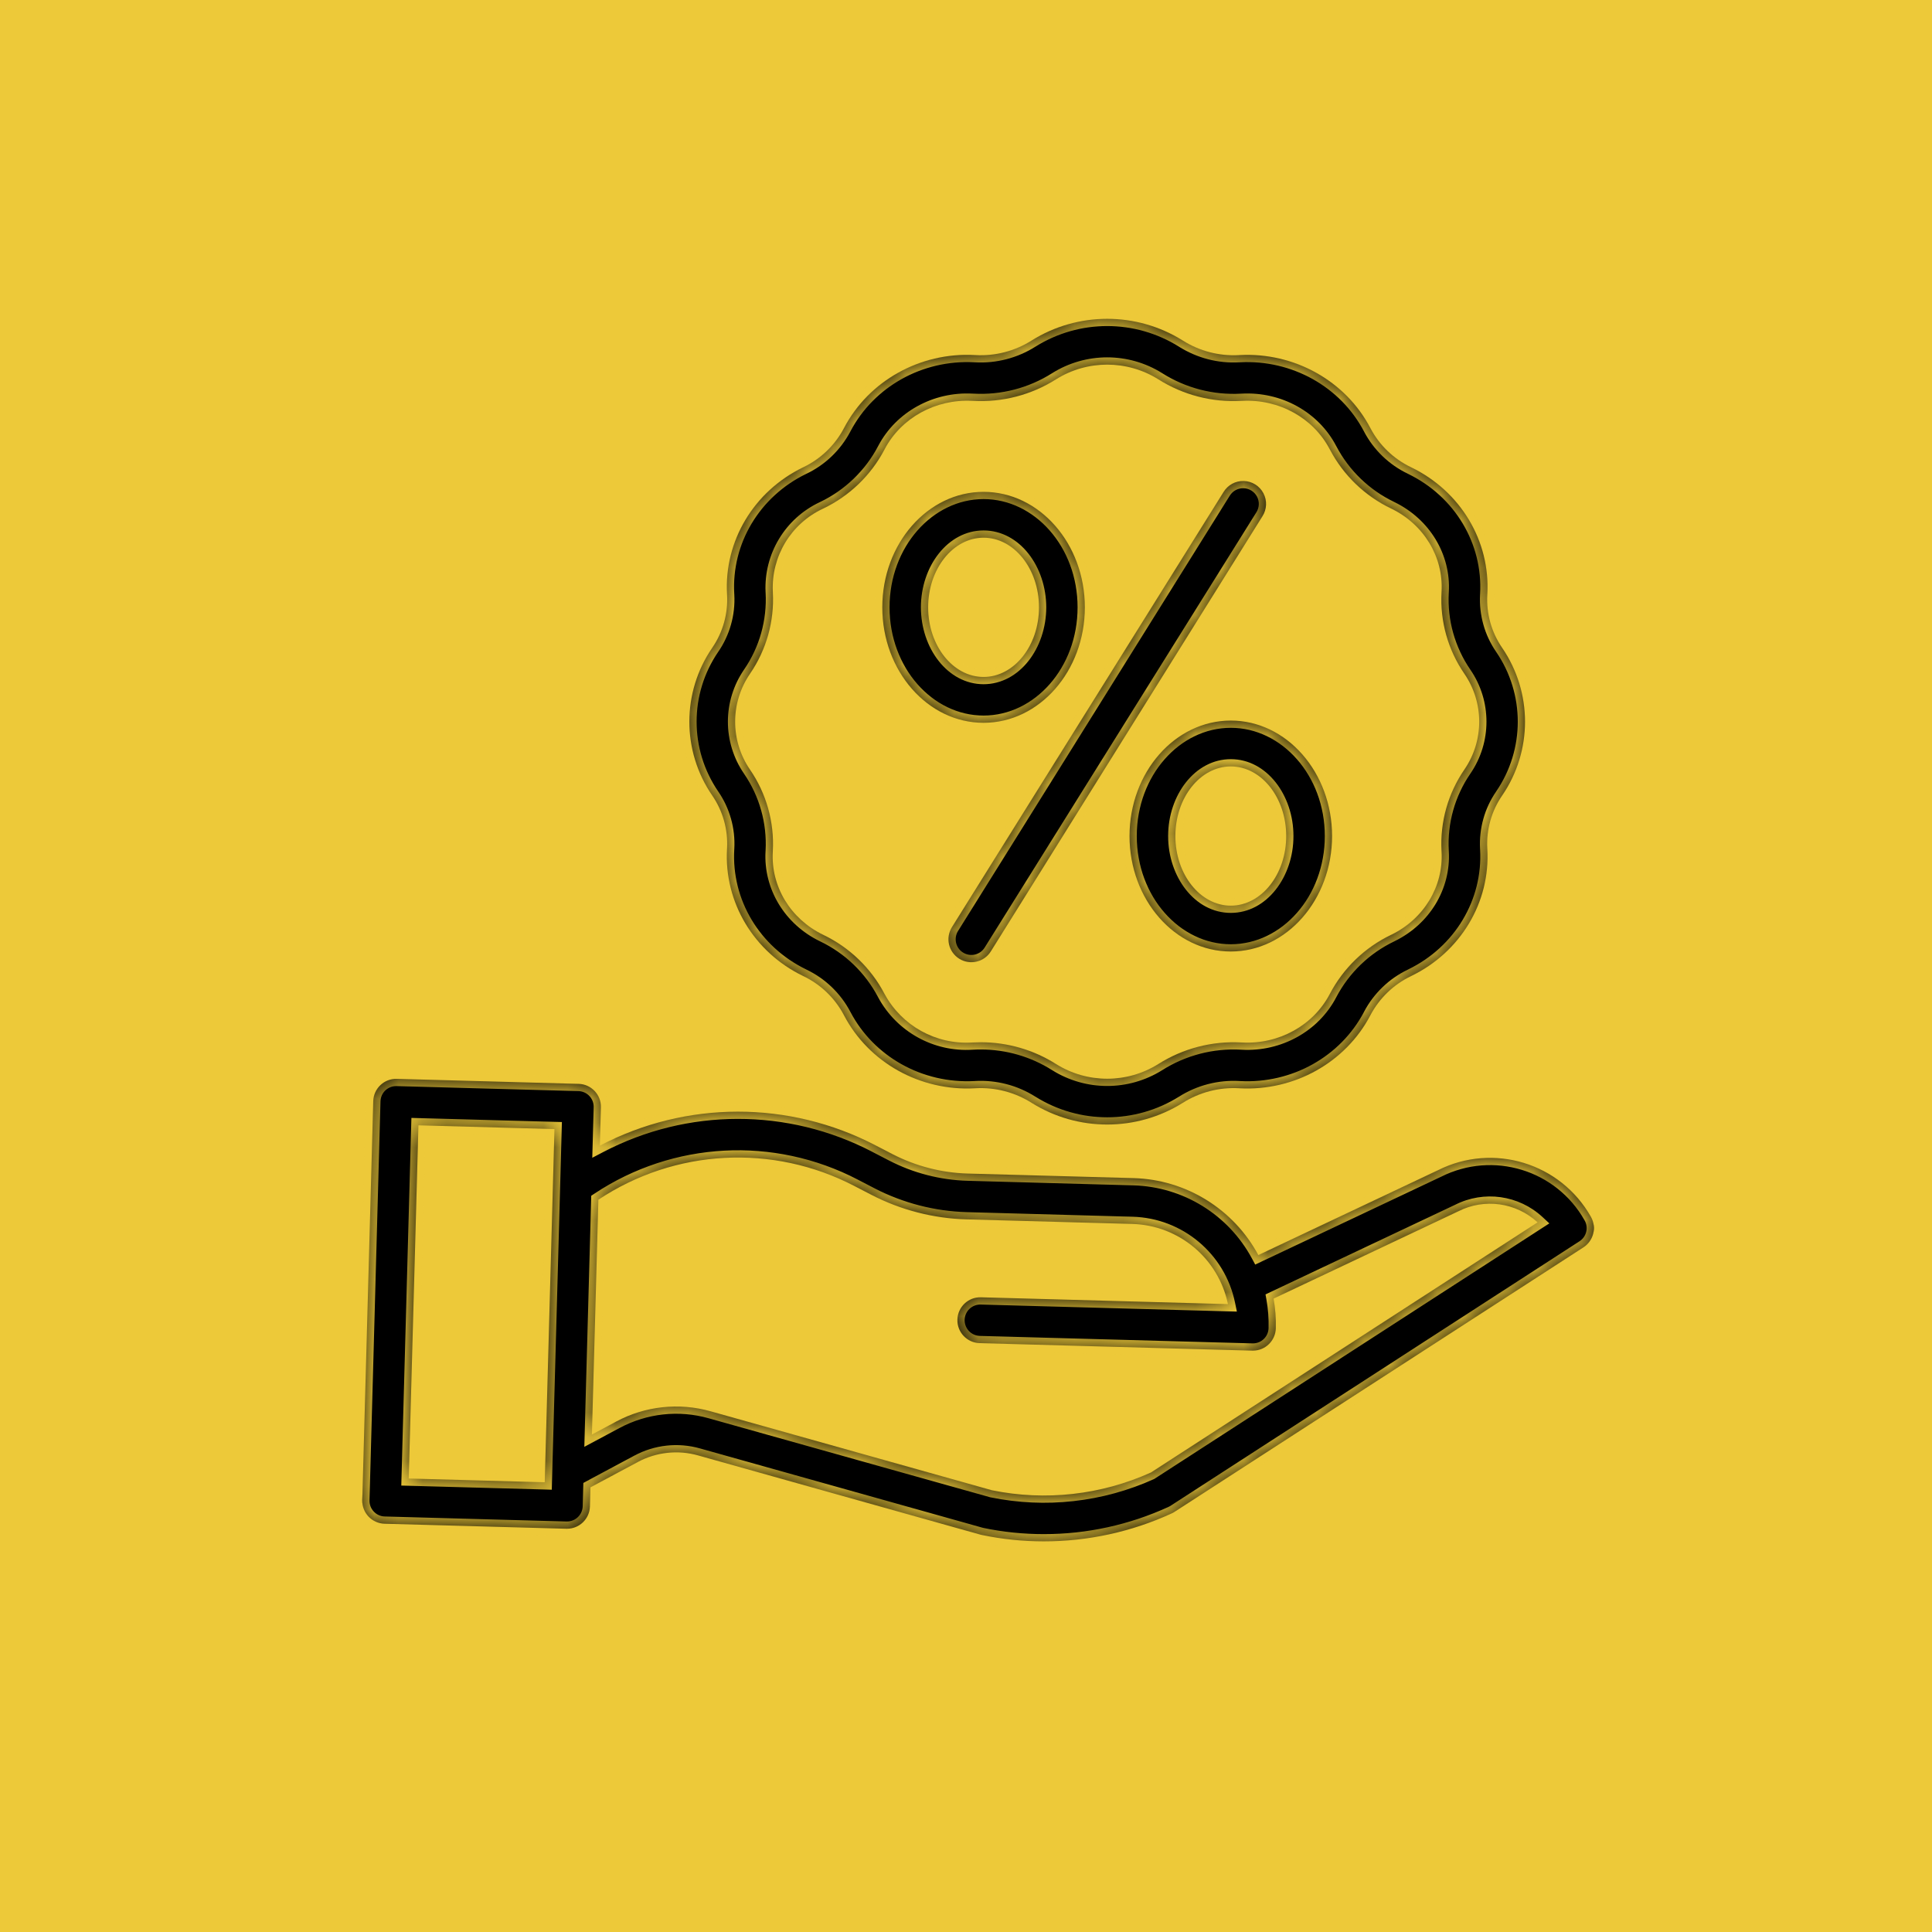 <svg width="80" height="80" viewBox="0 0 80 80" fill="none" xmlns="http://www.w3.org/2000/svg">
<rect width="80" height="80" fill="#EDC939"/>
<g clip-path="url(#clip0)">
<mask id="path-2-inside-1" fill="white">
<path fill-rule="evenodd" clip-rule="evenodd" d="M30.106 35.127L30.104 35.159C29.979 37.36 31.211 39.422 33.246 40.41L33.267 40.42C33.984 40.764 34.572 41.329 34.943 42.032L34.951 42.048C35.976 44 38.096 45.183 40.357 45.064L40.391 45.062C41.211 45.016 42.024 45.228 42.718 45.667C44.632 46.864 47.061 46.864 48.975 45.667C49.669 45.228 50.482 45.016 51.302 45.062L51.336 45.064C53.593 45.184 55.716 44 56.743 42.044L56.748 42.034C57.121 41.329 57.71 40.762 58.429 40.419L58.446 40.41C60.481 39.421 61.714 37.36 61.588 35.159L61.586 35.128C61.544 34.353 61.759 33.586 62.199 32.945C63.464 31.1 63.464 28.667 62.199 26.821C61.76 26.181 61.544 25.415 61.586 24.639L61.588 24.607C61.714 22.405 60.481 20.344 58.444 19.355L58.426 19.346C57.71 19.003 57.123 18.441 56.752 17.739L56.741 17.718C55.716 15.766 53.593 14.584 51.336 14.702L51.302 14.704C50.482 14.749 49.669 14.538 48.975 14.099H48.975C47.061 12.902 44.631 12.902 42.717 14.099C42.024 14.538 41.21 14.749 40.39 14.703L40.356 14.701C38.099 14.582 35.977 15.766 34.952 17.717L34.944 17.732C34.572 18.436 33.984 19.002 33.266 19.346L33.246 19.355C31.212 20.344 29.979 22.405 30.105 24.607L30.107 24.637C30.148 25.413 29.933 26.18 29.494 26.82C28.228 28.666 28.228 31.099 29.494 32.944C29.933 33.584 30.148 34.352 30.106 35.127ZM31.057 27.898C31.735 26.911 32.067 25.727 32.002 24.53L32.001 24.498C31.934 23.039 32.752 21.684 34.074 21.065L34.091 21.057C35.175 20.538 36.063 19.683 36.623 18.619L36.632 18.601C37.313 17.304 38.74 16.518 40.255 16.599L40.288 16.6C41.501 16.668 42.704 16.355 43.73 15.706C45.024 14.896 46.668 14.896 47.962 15.706C48.988 16.355 50.191 16.668 51.403 16.6L51.437 16.599C52.959 16.519 54.379 17.304 55.058 18.598L55.071 18.621C55.63 19.683 56.517 20.537 57.6 21.056L57.616 21.064C58.959 21.716 59.774 23.064 59.692 24.498L59.69 24.532C59.625 25.728 59.958 26.912 60.636 27.899C61.456 29.095 61.456 30.672 60.635 31.867C59.958 32.855 59.625 34.039 59.69 35.235L59.692 35.267C59.774 36.701 58.959 38.049 57.616 38.703L57.602 38.709C56.517 39.229 55.628 40.085 55.067 41.151L55.06 41.165C54.379 42.462 52.954 43.249 51.437 43.167L51.404 43.166C50.192 43.098 48.988 43.411 47.962 44.06C46.668 44.87 45.024 44.87 43.73 44.06C42.797 43.469 41.715 43.156 40.611 43.157C40.504 43.157 40.396 43.16 40.288 43.166L40.255 43.167C38.76 43.262 37.345 42.479 36.631 41.162L36.621 41.144C36.062 40.082 35.175 39.229 34.093 38.711L34.075 38.702C32.732 38.049 31.917 36.701 32 35.267L32.001 35.233C32.066 34.037 31.733 32.853 31.055 31.866C30.236 30.67 30.236 29.094 31.057 27.899V27.898ZM39.72 39.699C40.164 39.977 40.75 39.841 41.028 39.396L52.276 21.377C52.459 21.089 52.475 20.724 52.315 20.422C52.156 20.12 51.846 19.927 51.505 19.917C51.163 19.906 50.843 20.079 50.665 20.371L39.417 38.391C39.139 38.836 39.275 39.421 39.72 39.699ZM44.921 25.148C44.921 27.785 43.04 29.93 40.727 29.93C38.415 29.93 36.534 27.785 36.534 25.148C36.534 22.511 38.415 20.366 40.727 20.366C43.04 20.366 44.921 22.511 44.921 25.148ZM43.022 25.148C43.022 23.558 41.993 22.265 40.727 22.265C39.463 22.265 38.433 23.559 38.433 25.148C38.433 26.737 39.463 28.031 40.727 28.031C41.993 28.031 43.022 26.737 43.022 25.148ZM46.771 34.619C46.771 37.256 48.652 39.4 50.965 39.4C53.277 39.4 55.158 37.255 55.158 34.619C55.158 31.983 53.277 29.837 50.965 29.837C48.652 29.837 46.771 31.982 46.771 34.619ZM53.259 34.619C53.259 36.208 52.23 37.501 50.965 37.501C49.7 37.501 48.67 36.208 48.67 34.619C48.67 33.03 49.7 31.736 50.965 31.736C52.23 31.736 53.259 33.029 53.259 34.619ZM59.543 48.456C61.831 47.305 64.619 48.155 65.877 50.386C66.124 50.823 65.988 51.378 65.566 51.651L48.63 62.606C48.593 62.63 48.553 62.651 48.512 62.67C46.852 63.432 45.047 63.826 43.22 63.825C42.357 63.825 41.497 63.737 40.652 63.56C40.632 63.556 40.611 63.551 40.591 63.545L28.91 60.267C28.072 60.029 27.174 60.127 26.406 60.541L24.45 61.588L24.428 62.378C24.414 62.892 23.994 63.301 23.479 63.302H23.453L15.924 63.095C15.399 63.08 14.986 62.644 15.001 62.119L15.455 45.596C15.47 45.071 15.906 44.658 16.43 44.673L23.96 44.88C24.484 44.894 24.897 45.331 24.883 45.855L24.839 47.438C28.413 45.566 32.677 45.562 36.254 47.426L36.953 47.788C37.92 48.287 38.986 48.563 40.074 48.594L46.94 48.783C49.108 48.844 51.078 50.06 52.105 51.97L59.543 48.456ZM17.327 46.598L16.925 61.222L22.556 61.377L22.959 46.753L17.327 46.598ZM41.073 61.708C43.29 62.161 45.594 61.904 47.657 60.973L63.668 50.615C62.778 49.792 61.469 49.608 60.387 50.157L60.365 50.167L52.737 53.772C52.81 54.178 52.841 54.591 52.829 55.004C52.815 55.517 52.394 55.927 51.881 55.927H51.854L40.567 55.617C40.042 55.602 39.629 55.166 39.644 54.641C39.658 54.117 40.094 53.704 40.618 53.718L50.846 54C50.455 52.11 48.817 50.737 46.888 50.681L40.022 50.492C38.648 50.453 37.301 50.105 36.08 49.474L35.381 49.112C32.008 47.354 27.945 47.571 24.778 49.678L24.51 59.401L25.51 58.866C26.709 58.221 28.113 58.068 29.424 58.438L41.073 61.708Z"/>
</mask>
<path fill-rule="evenodd" clip-rule="evenodd" d="M30.106 35.127L30.104 35.159C29.979 37.36 31.211 39.422 33.246 40.41L33.267 40.42C33.984 40.764 34.572 41.329 34.943 42.032L34.951 42.048C35.976 44 38.096 45.183 40.357 45.064L40.391 45.062C41.211 45.016 42.024 45.228 42.718 45.667C44.632 46.864 47.061 46.864 48.975 45.667C49.669 45.228 50.482 45.016 51.302 45.062L51.336 45.064C53.593 45.184 55.716 44 56.743 42.044L56.748 42.034C57.121 41.329 57.71 40.762 58.429 40.419L58.446 40.41C60.481 39.421 61.714 37.36 61.588 35.159L61.586 35.128C61.544 34.353 61.759 33.586 62.199 32.945C63.464 31.1 63.464 28.667 62.199 26.821C61.76 26.181 61.544 25.415 61.586 24.639L61.588 24.607C61.714 22.405 60.481 20.344 58.444 19.355L58.426 19.346C57.71 19.003 57.123 18.441 56.752 17.739L56.741 17.718C55.716 15.766 53.593 14.584 51.336 14.702L51.302 14.704C50.482 14.749 49.669 14.538 48.975 14.099H48.975C47.061 12.902 44.631 12.902 42.717 14.099C42.024 14.538 41.21 14.749 40.39 14.703L40.356 14.701C38.099 14.582 35.977 15.766 34.952 17.717L34.944 17.732C34.572 18.436 33.984 19.002 33.266 19.346L33.246 19.355C31.212 20.344 29.979 22.405 30.105 24.607L30.107 24.637C30.148 25.413 29.933 26.18 29.494 26.82C28.228 28.666 28.228 31.099 29.494 32.944C29.933 33.584 30.148 34.352 30.106 35.127ZM31.057 27.898C31.735 26.911 32.067 25.727 32.002 24.53L32.001 24.498C31.934 23.039 32.752 21.684 34.074 21.065L34.091 21.057C35.175 20.538 36.063 19.683 36.623 18.619L36.632 18.601C37.313 17.304 38.74 16.518 40.255 16.599L40.288 16.6C41.501 16.668 42.704 16.355 43.73 15.706C45.024 14.896 46.668 14.896 47.962 15.706C48.988 16.355 50.191 16.668 51.403 16.6L51.437 16.599C52.959 16.519 54.379 17.304 55.058 18.598L55.071 18.621C55.63 19.683 56.517 20.537 57.6 21.056L57.616 21.064C58.959 21.716 59.774 23.064 59.692 24.498L59.69 24.532C59.625 25.728 59.958 26.912 60.636 27.899C61.456 29.095 61.456 30.672 60.635 31.867C59.958 32.855 59.625 34.039 59.69 35.235L59.692 35.267C59.774 36.701 58.959 38.049 57.616 38.703L57.602 38.709C56.517 39.229 55.628 40.085 55.067 41.151L55.06 41.165C54.379 42.462 52.954 43.249 51.437 43.167L51.404 43.166C50.192 43.098 48.988 43.411 47.962 44.06C46.668 44.87 45.024 44.87 43.73 44.06C42.797 43.469 41.715 43.156 40.611 43.157C40.504 43.157 40.396 43.16 40.288 43.166L40.255 43.167C38.76 43.262 37.345 42.479 36.631 41.162L36.621 41.144C36.062 40.082 35.175 39.229 34.093 38.711L34.075 38.702C32.732 38.049 31.917 36.701 32 35.267L32.001 35.233C32.066 34.037 31.733 32.853 31.055 31.866C30.236 30.67 30.236 29.094 31.057 27.899V27.898ZM39.72 39.699C40.164 39.977 40.75 39.841 41.028 39.396L52.276 21.377C52.459 21.089 52.475 20.724 52.315 20.422C52.156 20.12 51.846 19.927 51.505 19.917C51.163 19.906 50.843 20.079 50.665 20.371L39.417 38.391C39.139 38.836 39.275 39.421 39.72 39.699ZM44.921 25.148C44.921 27.785 43.04 29.93 40.727 29.93C38.415 29.93 36.534 27.785 36.534 25.148C36.534 22.511 38.415 20.366 40.727 20.366C43.04 20.366 44.921 22.511 44.921 25.148ZM43.022 25.148C43.022 23.558 41.993 22.265 40.727 22.265C39.463 22.265 38.433 23.559 38.433 25.148C38.433 26.737 39.463 28.031 40.727 28.031C41.993 28.031 43.022 26.737 43.022 25.148ZM46.771 34.619C46.771 37.256 48.652 39.4 50.965 39.4C53.277 39.4 55.158 37.255 55.158 34.619C55.158 31.983 53.277 29.837 50.965 29.837C48.652 29.837 46.771 31.982 46.771 34.619ZM53.259 34.619C53.259 36.208 52.23 37.501 50.965 37.501C49.7 37.501 48.67 36.208 48.67 34.619C48.67 33.03 49.7 31.736 50.965 31.736C52.23 31.736 53.259 33.029 53.259 34.619ZM59.543 48.456C61.831 47.305 64.619 48.155 65.877 50.386C66.124 50.823 65.988 51.378 65.566 51.651L48.63 62.606C48.593 62.63 48.553 62.651 48.512 62.67C46.852 63.432 45.047 63.826 43.22 63.825C42.357 63.825 41.497 63.737 40.652 63.56C40.632 63.556 40.611 63.551 40.591 63.545L28.91 60.267C28.072 60.029 27.174 60.127 26.406 60.541L24.45 61.588L24.428 62.378C24.414 62.892 23.994 63.301 23.479 63.302H23.453L15.924 63.095C15.399 63.08 14.986 62.644 15.001 62.119L15.455 45.596C15.47 45.071 15.906 44.658 16.43 44.673L23.96 44.88C24.484 44.894 24.897 45.331 24.883 45.855L24.839 47.438C28.413 45.566 32.677 45.562 36.254 47.426L36.953 47.788C37.92 48.287 38.986 48.563 40.074 48.594L46.94 48.783C49.108 48.844 51.078 50.06 52.105 51.97L59.543 48.456ZM17.327 46.598L16.925 61.222L22.556 61.377L22.959 46.753L17.327 46.598ZM41.073 61.708C43.29 62.161 45.594 61.904 47.657 60.973L63.668 50.615C62.778 49.792 61.469 49.608 60.387 50.157L60.365 50.167L52.737 53.772C52.81 54.178 52.841 54.591 52.829 55.004C52.815 55.517 52.394 55.927 51.881 55.927H51.854L40.567 55.617C40.042 55.602 39.629 55.166 39.644 54.641C39.658 54.117 40.094 53.704 40.618 53.718L50.846 54C50.455 52.11 48.817 50.737 46.888 50.681L40.022 50.492C38.648 50.453 37.301 50.105 36.08 49.474L35.381 49.112C32.008 47.354 27.945 47.571 24.778 49.678L24.51 59.401L25.51 58.866C26.709 58.221 28.113 58.068 29.424 58.438L41.073 61.708Z" fill="black"/>
<path d="M30.104 35.159L29.805 35.142L29.805 35.142L30.104 35.159ZM30.106 35.127L30.406 35.144L30.406 35.143L30.106 35.127ZM33.246 40.41L33.378 40.141L33.377 40.14L33.246 40.41ZM33.267 40.42L33.135 40.69L33.137 40.691L33.267 40.42ZM34.943 42.032L34.677 42.172L34.679 42.176L34.943 42.032ZM34.951 42.048L35.217 41.908L35.214 41.904L34.951 42.048ZM40.357 45.064L40.372 45.364L40.373 45.364L40.357 45.064ZM40.391 45.062L40.407 45.362L40.408 45.362L40.391 45.062ZM42.718 45.667L42.557 45.921L42.559 45.922L42.718 45.667ZM48.975 45.667L49.134 45.922L49.136 45.921L48.975 45.667ZM51.302 45.062L51.285 45.362L51.286 45.362L51.302 45.062ZM51.336 45.064L51.32 45.364L51.321 45.364L51.336 45.064ZM56.743 42.044L57.009 42.184L57.014 42.174L56.743 42.044ZM56.748 42.034L56.483 41.894L56.478 41.904L56.748 42.034ZM58.429 40.419L58.559 40.689L58.564 40.687L58.429 40.419ZM58.446 40.41L58.315 40.14L58.312 40.142L58.446 40.41ZM61.588 35.159L61.887 35.142L61.887 35.141L61.588 35.159ZM61.586 35.128L61.286 35.144L61.286 35.146L61.586 35.128ZM62.199 32.945L62.446 33.115L62.446 33.115L62.199 32.945ZM62.199 26.821L62.447 26.652L62.447 26.651L62.199 26.821ZM61.586 24.639L61.286 24.622L61.286 24.623L61.586 24.639ZM61.588 24.607L61.288 24.59L61.288 24.59L61.588 24.607ZM58.444 19.355L58.31 19.623L58.313 19.625L58.444 19.355ZM58.426 19.346L58.56 19.077L58.555 19.075L58.426 19.346ZM56.752 17.739L56.485 17.876L56.487 17.879L56.752 17.739ZM56.741 17.718L57.008 17.582L57.007 17.579L56.741 17.718ZM51.336 14.702L51.321 14.402L51.32 14.402L51.336 14.702ZM51.302 14.704L51.286 14.404L51.285 14.404L51.302 14.704ZM48.975 14.099L49.136 13.845L49.063 13.799H48.975V14.099ZM48.975 14.099L48.816 14.353L48.889 14.399H48.975V14.099ZM42.717 14.099L42.558 13.844L42.557 13.845L42.717 14.099ZM40.39 14.703L40.407 14.404L40.407 14.404L40.39 14.703ZM40.356 14.701L40.372 14.402L40.372 14.402L40.356 14.701ZM34.952 17.717L35.215 17.861L35.217 17.857L34.952 17.717ZM34.944 17.732L34.681 17.587L34.678 17.592L34.944 17.732ZM33.266 19.346L33.395 19.617L33.395 19.617L33.266 19.346ZM33.246 19.355L33.117 19.084L33.115 19.085L33.246 19.355ZM30.105 24.607L29.805 24.624L29.805 24.625L30.105 24.607ZM30.107 24.637L30.406 24.621L30.406 24.619L30.107 24.637ZM29.494 26.82L29.246 26.65L29.246 26.65L29.494 26.82ZM29.494 32.944L29.246 33.114L29.246 33.114L29.494 32.944ZM32.002 24.53L32.302 24.514L32.302 24.513L32.002 24.53ZM31.057 27.898L30.809 27.728L30.757 27.805V27.898H31.057ZM32.001 24.498L31.701 24.512L31.701 24.515L32.001 24.498ZM34.074 21.065L34.202 21.336L34.205 21.334L34.074 21.065ZM34.091 21.057L33.961 20.786L33.959 20.787L34.091 21.057ZM36.623 18.619L36.888 18.759L36.888 18.759L36.623 18.619ZM36.632 18.601L36.898 18.741L36.898 18.741L36.632 18.601ZM40.255 16.599L40.239 16.898L40.243 16.898L40.255 16.599ZM40.288 16.6L40.305 16.3L40.301 16.3L40.288 16.6ZM43.73 15.706L43.57 15.451L43.569 15.452L43.73 15.706ZM47.962 15.706L48.123 15.452L48.122 15.451L47.962 15.706ZM51.403 16.6L51.42 16.9L51.42 16.9L51.403 16.6ZM51.437 16.599L51.421 16.299L51.42 16.299L51.437 16.599ZM55.058 18.598L54.792 18.737L54.793 18.738L55.058 18.598ZM55.071 18.621L55.336 18.481L55.336 18.481L55.071 18.621ZM57.6 21.056L57.735 20.788L57.73 20.785L57.6 21.056ZM57.616 21.064L57.482 21.332L57.485 21.334L57.616 21.064ZM59.692 24.498L59.392 24.481L59.392 24.482L59.692 24.498ZM59.69 24.532L59.391 24.516L59.391 24.516L59.69 24.532ZM60.636 27.899L60.884 27.73L60.884 27.73L60.636 27.899ZM60.635 31.867L60.388 31.697L60.388 31.697L60.635 31.867ZM59.69 35.235L59.391 35.251L59.391 35.252L59.69 35.235ZM59.692 35.267L59.992 35.25L59.992 35.25L59.692 35.267ZM57.616 38.703L57.743 38.975L57.747 38.972L57.616 38.703ZM57.602 38.709L57.475 38.437L57.472 38.439L57.602 38.709ZM55.067 41.151L54.802 41.011L54.799 41.017L55.067 41.151ZM55.06 41.165L55.326 41.304L55.329 41.299L55.06 41.165ZM51.437 43.167L51.42 43.467L51.421 43.467L51.437 43.167ZM51.404 43.166L51.421 42.866L51.421 42.866L51.404 43.166ZM47.962 44.06L48.121 44.315L48.123 44.314L47.962 44.06ZM43.73 44.06L43.569 44.314L43.571 44.315L43.73 44.06ZM40.611 43.157L40.611 43.457L40.611 43.457L40.611 43.157ZM40.288 43.166L40.301 43.465L40.305 43.465L40.288 43.166ZM40.255 43.167L40.242 42.867L40.236 42.868L40.255 43.167ZM36.631 41.162L36.367 41.304L36.367 41.305L36.631 41.162ZM36.621 41.144L36.356 41.284L36.357 41.286L36.621 41.144ZM34.093 38.711L33.959 38.979L33.963 38.981L34.093 38.711ZM34.075 38.702L34.209 38.433L34.206 38.432L34.075 38.702ZM32 35.267L32.299 35.284L32.299 35.284L32 35.267ZM32.001 35.233L32.301 35.25L32.301 35.249L32.001 35.233ZM31.055 31.866L30.808 32.035L30.808 32.036L31.055 31.866ZM31.057 27.899L31.304 28.069L31.357 27.992V27.899H31.057ZM41.028 39.396L41.282 39.555L41.282 39.555L41.028 39.396ZM39.72 39.699L39.879 39.444L39.878 39.444L39.72 39.699ZM52.276 21.377L52.023 21.215L52.021 21.218L52.276 21.377ZM52.315 20.422L52.05 20.562L52.05 20.563L52.315 20.422ZM51.505 19.917L51.495 20.216L51.495 20.216L51.505 19.917ZM50.665 20.371L50.919 20.53L50.921 20.527L50.665 20.371ZM39.417 38.391L39.162 38.232L39.162 38.232L39.417 38.391ZM65.877 50.386L65.615 50.533L65.616 50.534L65.877 50.386ZM59.543 48.456L59.671 48.727L59.678 48.724L59.543 48.456ZM65.566 51.651L65.403 51.399L65.403 51.399L65.566 51.651ZM48.63 62.606L48.792 62.858L48.793 62.858L48.63 62.606ZM48.512 62.67L48.388 62.397L48.387 62.397L48.512 62.67ZM43.22 63.825L43.22 63.525L43.22 63.525L43.22 63.825ZM40.652 63.56L40.587 63.853L40.591 63.854L40.652 63.56ZM40.591 63.545L40.676 63.257L40.672 63.256L40.591 63.545ZM28.91 60.267L28.829 60.555L28.829 60.555L28.91 60.267ZM26.406 60.541L26.547 60.805L26.548 60.805L26.406 60.541ZM24.45 61.588L24.308 61.323L24.155 61.406L24.15 61.58L24.45 61.588ZM24.428 62.378L24.728 62.387L24.728 62.386L24.428 62.378ZM23.479 63.302L23.479 63.602L23.48 63.602L23.479 63.302ZM23.453 63.302L23.445 63.602H23.453V63.302ZM15.924 63.095L15.932 62.795L15.932 62.795L15.924 63.095ZM15.001 62.119L14.701 62.111L14.701 62.111L15.001 62.119ZM15.455 45.596L15.755 45.604L15.755 45.604L15.455 45.596ZM16.43 44.673L16.439 44.373L16.439 44.373L16.43 44.673ZM23.96 44.88L23.951 45.18L23.951 45.18L23.96 44.88ZM24.883 45.855L25.183 45.864L25.183 45.864L24.883 45.855ZM24.839 47.438L24.539 47.43L24.525 47.941L24.978 47.704L24.839 47.438ZM36.254 47.426L36.116 47.692L36.116 47.693L36.254 47.426ZM36.953 47.788L36.815 48.055L36.816 48.055L36.953 47.788ZM40.074 48.594L40.065 48.894L40.066 48.894L40.074 48.594ZM46.94 48.783L46.949 48.483L46.948 48.483L46.94 48.783ZM52.105 51.97L51.841 52.112L51.976 52.363L52.233 52.241L52.105 51.97ZM16.925 61.222L16.625 61.214L16.617 61.514L16.917 61.522L16.925 61.222ZM17.327 46.598L17.336 46.298L17.036 46.29L17.027 46.589L17.327 46.598ZM22.556 61.377L22.548 61.677L22.848 61.686L22.856 61.386L22.556 61.377ZM22.959 46.753L23.259 46.761L23.267 46.461L22.967 46.453L22.959 46.753ZM47.657 60.973L47.78 61.247L47.8 61.237L47.819 61.225L47.657 60.973ZM41.073 61.708L40.992 61.996L41.002 61.999L41.013 62.001L41.073 61.708ZM63.668 50.615L63.831 50.867L64.155 50.658L63.872 50.395L63.668 50.615ZM60.387 50.157L60.517 50.427L60.523 50.424L60.387 50.157ZM60.365 50.167L60.493 50.438L60.495 50.438L60.365 50.167ZM52.737 53.772L52.609 53.501L52.402 53.599L52.442 53.825L52.737 53.772ZM52.829 55.004L52.529 54.995L52.529 54.995L52.829 55.004ZM51.881 55.927L51.881 56.227L51.881 56.227L51.881 55.927ZM51.854 55.927L51.846 56.227H51.854V55.927ZM40.567 55.617L40.575 55.317L40.575 55.317L40.567 55.617ZM39.644 54.641L39.344 54.633L39.344 54.633L39.644 54.641ZM40.618 53.718L40.627 53.418L40.627 53.418L40.618 53.718ZM50.846 54L50.838 54.3L51.217 54.31L51.14 53.939L50.846 54ZM46.888 50.681L46.897 50.382L46.897 50.382L46.888 50.681ZM40.022 50.492L40.013 50.792L40.014 50.792L40.022 50.492ZM36.08 49.474L35.941 49.74L35.942 49.741L36.08 49.474ZM35.381 49.112L35.242 49.378L35.243 49.378L35.381 49.112ZM24.778 49.678L24.612 49.428L24.482 49.514L24.478 49.669L24.778 49.678ZM24.51 59.401L24.21 59.393L24.196 59.91L24.652 59.666L24.51 59.401ZM25.51 58.866L25.651 59.131L25.652 59.131L25.51 58.866ZM29.424 58.438L29.342 58.727L29.343 58.727L29.424 58.438ZM30.404 35.176L30.406 35.144L29.807 35.11L29.805 35.142L30.404 35.176ZM33.377 40.14C31.448 39.203 30.285 37.252 30.404 35.176L29.805 35.142C29.672 37.468 30.975 39.641 33.115 40.68L33.377 40.14ZM33.398 40.151L33.378 40.141L33.114 40.68L33.135 40.69L33.398 40.151ZM35.208 41.892C34.807 41.132 34.172 40.521 33.396 40.15L33.137 40.691C33.796 41.006 34.337 41.526 34.677 42.172L35.208 41.892ZM35.214 41.904L35.206 41.889L34.679 42.176L34.688 42.191L35.214 41.904ZM40.341 44.765C38.194 44.877 36.185 43.753 35.217 41.908L34.685 42.187C35.767 44.246 37.999 45.488 40.372 45.364L40.341 44.765ZM40.375 44.763L40.34 44.765L40.373 45.364L40.407 45.362L40.375 44.763ZM42.878 45.414C42.132 44.941 41.256 44.713 40.374 44.763L40.408 45.362C41.165 45.319 41.917 45.515 42.557 45.921L42.878 45.414ZM48.816 45.413C46.999 46.549 44.694 46.549 42.877 45.413L42.559 45.922C44.57 47.18 47.123 47.18 49.134 45.922L48.816 45.413ZM51.319 44.763C50.437 44.713 49.561 44.941 48.815 45.414L49.136 45.921C49.776 45.515 50.528 45.319 51.285 45.362L51.319 44.763ZM51.352 44.765L51.318 44.763L51.286 45.362L51.32 45.364L51.352 44.765ZM56.478 41.905C55.507 43.753 53.495 44.878 51.352 44.765L51.321 45.364C53.69 45.489 55.925 44.246 57.009 42.184L56.478 41.905ZM56.478 41.904L56.473 41.915L57.014 42.174L57.019 42.163L56.478 41.904ZM58.3 40.148C57.522 40.519 56.885 41.132 56.483 41.894L57.014 42.174C57.356 41.526 57.898 41.005 58.559 40.689L58.3 40.148ZM58.312 40.142L58.295 40.15L58.564 40.687L58.58 40.678L58.312 40.142ZM61.288 35.176C61.407 37.252 60.244 39.203 58.315 40.14L58.577 40.68C60.717 39.64 62.02 37.468 61.887 35.142L61.288 35.176ZM61.286 35.146L61.288 35.177L61.887 35.141L61.885 35.11L61.286 35.146ZM61.952 32.776C61.474 33.47 61.241 34.303 61.286 35.144L61.886 35.112C61.847 34.403 62.044 33.701 62.446 33.115L61.952 32.776ZM61.952 26.991C63.147 28.734 63.147 31.033 61.951 32.776L62.446 33.115C63.782 31.167 63.782 28.599 62.447 26.652L61.952 26.991ZM61.286 24.623C61.241 25.465 61.475 26.297 61.952 26.991L62.447 26.651C62.045 26.066 61.847 25.364 61.886 24.655L61.286 24.623ZM61.288 24.59L61.286 24.622L61.885 24.656L61.887 24.624L61.288 24.59ZM58.313 19.625C60.244 20.563 61.407 22.513 61.288 24.59L61.887 24.624C62.02 22.298 60.717 20.125 58.575 19.085L58.313 19.625ZM58.292 19.614L58.31 19.623L58.578 19.087L58.56 19.077L58.292 19.614ZM56.487 17.879C56.888 18.638 57.523 19.246 58.296 19.616L58.555 19.075C57.897 18.76 57.358 18.243 57.017 17.599L56.487 17.879ZM56.474 17.855L56.485 17.875L57.019 17.602L57.008 17.582L56.474 17.855ZM51.352 15.001C53.496 14.889 55.507 16.013 56.476 17.858L57.007 17.579C55.925 15.52 53.69 14.278 51.321 14.402L51.352 15.001ZM51.318 15.003L51.352 15.001L51.32 14.402L51.286 14.404L51.318 15.003ZM48.815 14.352C49.561 14.825 50.437 15.053 51.318 15.003L51.285 14.404C50.528 14.447 49.776 14.251 49.136 13.845L48.815 14.352ZM48.975 14.399H48.975V13.799H48.975V14.399ZM42.877 14.353C44.693 13.217 46.999 13.217 48.816 14.353L49.134 13.844C47.123 12.586 44.569 12.586 42.558 13.844L42.877 14.353ZM40.374 15.003C41.256 15.052 42.131 14.825 42.878 14.352L42.557 13.845C41.916 14.251 41.164 14.446 40.407 14.404L40.374 15.003ZM40.34 15.001L40.374 15.003L40.407 14.404L40.372 14.402L40.34 15.001ZM35.217 17.857C36.186 16.012 38.196 14.887 40.34 15.001L40.372 14.402C38.002 14.276 35.767 15.519 34.686 17.578L35.217 17.857ZM35.207 17.876L35.215 17.861L34.688 17.573L34.681 17.587L35.207 17.876ZM33.395 19.617C34.172 19.245 34.808 18.633 35.209 17.872L34.678 17.592C34.337 18.239 33.796 18.76 33.136 19.075L33.395 19.617ZM33.375 19.626L33.395 19.617L33.137 19.075L33.117 19.084L33.375 19.626ZM30.404 24.59C30.285 22.513 31.448 20.562 33.377 19.625L33.115 19.085C30.976 20.125 29.672 22.298 29.805 24.624L30.404 24.59ZM30.406 24.619L30.404 24.589L29.805 24.625L29.807 24.656L30.406 24.619ZM29.741 26.99C30.218 26.295 30.451 25.462 30.406 24.621L29.807 24.654C29.845 25.363 29.648 26.065 29.246 26.65L29.741 26.99ZM29.741 32.775C28.546 31.032 28.546 28.733 29.741 26.989L29.246 26.65C27.911 28.598 27.911 31.166 29.246 33.114L29.741 32.775ZM30.406 35.143C30.451 34.302 30.218 33.469 29.741 32.775L29.246 33.114C29.648 33.699 29.845 34.401 29.807 35.11L30.406 35.143ZM31.703 24.547C31.764 25.677 31.45 26.795 30.809 27.728L31.304 28.068C32.02 27.026 32.37 25.776 32.302 24.514L31.703 24.547ZM31.701 24.515L31.703 24.547L32.302 24.513L32.3 24.481L31.701 24.515ZM33.947 20.793C32.515 21.464 31.628 22.932 31.701 24.512L32.3 24.484C32.239 23.147 32.99 21.905 34.202 21.336L33.947 20.793ZM33.959 20.787L33.943 20.795L34.205 21.334L34.222 21.327L33.959 20.787ZM36.358 18.479C35.828 19.486 34.987 20.295 33.961 20.786L34.22 21.327C35.363 20.78 36.298 19.879 36.888 18.759L36.358 18.479ZM36.367 18.462L36.358 18.479L36.888 18.759L36.898 18.741L36.367 18.462ZM40.271 16.299C38.645 16.212 37.105 17.056 36.367 18.462L36.898 18.741C37.522 17.553 38.835 16.823 40.239 16.898L40.271 16.299ZM40.301 16.3L40.267 16.299L40.243 16.898L40.276 16.9L40.301 16.3ZM43.569 15.452C42.596 16.069 41.455 16.365 40.305 16.3L40.272 16.899C41.546 16.971 42.812 16.642 43.89 15.959L43.569 15.452ZM48.122 15.451C46.729 14.58 44.963 14.58 43.57 15.451L43.889 15.96C45.086 15.211 46.606 15.211 47.803 15.96L48.122 15.451ZM51.386 16.301C50.237 16.365 49.096 16.068 48.123 15.452L47.802 15.959C48.88 16.642 50.145 16.971 51.42 16.9L51.386 16.301ZM51.42 16.299L51.386 16.301L51.42 16.9L51.453 16.898L51.42 16.299ZM55.324 18.458C54.587 17.056 53.054 16.213 51.421 16.299L51.452 16.898C52.864 16.824 54.17 17.553 54.792 18.737L55.324 18.458ZM55.336 18.481L55.323 18.457L54.793 18.738L54.805 18.762L55.336 18.481ZM57.73 20.785C56.705 20.294 55.866 19.487 55.336 18.481L54.805 18.761C55.395 19.88 56.33 20.78 57.471 21.326L57.73 20.785ZM57.75 20.795L57.735 20.788L57.466 21.324L57.482 21.332L57.75 20.795ZM59.992 24.515C60.081 22.954 59.193 21.497 57.747 20.794L57.485 21.334C58.725 21.936 59.467 23.174 59.392 24.481L59.992 24.515ZM59.99 24.549L59.992 24.515L59.392 24.482L59.391 24.516L59.99 24.549ZM60.884 27.73C60.243 26.797 59.928 25.678 59.99 24.548L59.391 24.516C59.322 25.778 59.673 27.027 60.389 28.069L60.884 27.73ZM60.883 32.037C61.773 30.739 61.774 29.028 60.884 27.73L60.389 28.069C61.139 29.163 61.138 30.604 60.388 31.697L60.883 32.037ZM59.99 35.219C59.928 34.089 60.242 32.97 60.883 32.037L60.388 31.697C59.673 32.74 59.322 33.989 59.391 35.251L59.99 35.219ZM59.992 35.25L59.99 35.218L59.391 35.252L59.392 35.285L59.992 35.25ZM57.747 38.972C59.193 38.269 60.081 36.811 59.992 35.25L59.392 35.284C59.467 36.591 58.725 37.83 57.485 38.433L57.747 38.972ZM57.729 38.981L57.743 38.974L57.489 38.431L57.475 38.437L57.729 38.981ZM55.333 41.29C55.863 40.282 56.704 39.472 57.732 38.98L57.472 38.439C56.329 38.987 55.392 39.888 54.802 41.011L55.333 41.29ZM55.329 41.299L55.336 41.285L54.799 41.017L54.792 41.031L55.329 41.299ZM51.421 43.467C53.05 43.554 54.587 42.71 55.326 41.304L54.795 41.025C54.17 42.214 52.859 42.943 51.453 42.868L51.421 43.467ZM51.387 43.465L51.42 43.467L51.454 42.868L51.421 42.866L51.387 43.465ZM48.123 44.314C49.096 43.698 50.237 43.401 51.387 43.465L51.421 42.866C50.146 42.795 48.88 43.124 47.802 43.807L48.123 44.314ZM43.571 44.315C44.963 45.185 46.729 45.185 48.121 44.315L47.803 43.806C46.606 44.555 45.086 44.555 43.889 43.806L43.571 44.315ZM40.611 43.457C41.658 43.456 42.685 43.753 43.569 44.314L43.891 43.807C42.91 43.185 41.772 42.856 40.61 42.857L40.611 43.457ZM40.305 43.465C40.407 43.459 40.509 43.457 40.611 43.457V42.857C40.498 42.857 40.385 42.86 40.272 42.866L40.305 43.465ZM40.267 43.467L40.301 43.465L40.276 42.866L40.242 42.867L40.267 43.467ZM36.367 41.305C37.137 42.725 38.662 43.569 40.274 43.466L40.236 42.868C38.858 42.955 37.553 42.234 36.895 41.019L36.367 41.305ZM36.357 41.286L36.367 41.304L36.895 41.02L36.885 41.002L36.357 41.286ZM33.963 38.981C34.988 39.472 35.827 40.279 36.356 41.284L36.886 41.004C36.297 39.886 35.363 38.987 34.222 38.44L33.963 38.981ZM33.941 38.97L33.959 38.979L34.227 38.442L34.209 38.433L33.941 38.97ZM31.7 35.25C31.61 36.811 32.498 38.269 33.944 38.972L34.206 38.432C32.966 37.829 32.224 36.591 32.299 35.284L31.7 35.25ZM31.702 35.217L31.7 35.251L32.299 35.284L32.301 35.25L31.702 35.217ZM30.808 32.036C31.448 32.968 31.763 34.087 31.702 35.217L32.301 35.249C32.369 33.987 32.018 32.738 31.302 31.696L30.808 32.036ZM30.809 27.729C29.919 29.026 29.918 30.738 30.808 32.035L31.303 31.696C30.553 30.603 30.554 29.161 31.304 28.069L30.809 27.729ZM30.757 27.898V27.899H31.357V27.898H30.757ZM40.773 39.237C40.583 39.542 40.182 39.634 39.879 39.444L39.561 39.953C40.146 40.319 40.917 40.14 41.282 39.555L40.773 39.237ZM52.021 21.218L40.773 39.237L41.282 39.555L52.53 21.535L52.021 21.218ZM52.05 20.563C52.159 20.769 52.148 21.018 52.023 21.215L52.529 21.538C52.77 21.159 52.79 20.68 52.58 20.282L52.05 20.563ZM51.495 20.216C51.729 20.224 51.941 20.356 52.05 20.562L52.58 20.282C52.37 19.884 51.963 19.631 51.514 19.617L51.495 20.216ZM50.921 20.527C51.042 20.328 51.262 20.209 51.495 20.216L51.514 19.617C51.065 19.603 50.643 19.831 50.408 20.215L50.921 20.527ZM39.671 38.549L50.919 20.53L50.41 20.212L39.162 38.232L39.671 38.549ZM39.878 39.444C39.574 39.254 39.481 38.854 39.671 38.549L39.162 38.232C38.797 38.817 38.975 39.588 39.561 39.953L39.878 39.444ZM40.727 30.23C43.241 30.23 45.221 27.912 45.221 25.148H44.621C44.621 27.657 42.838 29.63 40.727 29.63V30.23ZM36.234 25.148C36.234 27.912 38.214 30.23 40.727 30.23V29.63C38.617 29.63 36.834 27.657 36.834 25.148H36.234ZM40.727 20.066C38.214 20.066 36.234 22.384 36.234 25.148H36.834C36.834 22.639 38.617 20.666 40.727 20.666V20.066ZM45.221 25.148C45.221 22.384 43.241 20.066 40.727 20.066V20.666C42.838 20.666 44.621 22.639 44.621 25.148H45.221ZM40.727 22.565C41.767 22.565 42.722 23.657 42.722 25.148H43.322C43.322 23.46 42.219 21.965 40.727 21.965V22.565ZM38.733 25.148C38.733 23.657 39.689 22.565 40.727 22.565V21.965C39.237 21.965 38.133 23.461 38.133 25.148H38.733ZM40.727 27.731C39.689 27.731 38.733 26.639 38.733 25.148H38.133C38.133 26.835 39.237 28.331 40.727 28.331V27.731ZM42.722 25.148C42.722 26.639 41.767 27.731 40.727 27.731V28.331C42.219 28.331 43.322 26.835 43.322 25.148H42.722ZM50.965 39.1C48.854 39.1 47.071 37.128 47.071 34.619H46.471C46.471 37.383 48.451 39.7 50.965 39.7V39.1ZM54.858 34.619C54.858 37.128 53.075 39.1 50.965 39.1V39.7C53.478 39.7 55.458 37.383 55.458 34.619H54.858ZM50.965 30.137C53.076 30.137 54.858 32.111 54.858 34.619H55.458C55.458 31.856 53.479 29.538 50.965 29.538V30.137ZM47.071 34.619C47.071 32.109 48.854 30.137 50.965 30.137V29.538C48.451 29.538 46.471 31.854 46.471 34.619H47.071ZM50.965 37.801C52.456 37.801 53.559 36.306 53.559 34.619H52.959C52.959 36.11 52.004 37.201 50.965 37.201V37.801ZM48.37 34.619C48.37 36.306 49.474 37.801 50.965 37.801V37.201C49.926 37.201 48.971 36.11 48.971 34.619H48.37ZM50.965 31.436C49.474 31.436 48.37 32.931 48.37 34.619H48.971C48.971 33.128 49.926 32.036 50.965 32.036V31.436ZM53.559 34.619C53.559 32.93 52.456 31.436 50.965 31.436V32.036C52.004 32.036 52.959 33.127 52.959 34.619H53.559ZM66.138 50.239C64.802 47.868 61.84 46.965 59.408 48.188L59.678 48.724C61.823 47.645 64.437 48.441 65.615 50.533L66.138 50.239ZM65.728 51.903C66.284 51.544 66.464 50.814 66.138 50.238L65.616 50.534C65.785 50.833 65.692 51.212 65.403 51.399L65.728 51.903ZM48.793 62.858L65.729 51.903L65.403 51.399L48.467 62.354L48.793 62.858ZM48.636 62.943C48.69 62.919 48.742 62.891 48.792 62.858L48.468 62.354C48.443 62.37 48.416 62.384 48.388 62.397L48.636 62.943ZM43.22 64.125C45.09 64.126 46.938 63.723 48.638 62.943L48.387 62.397C46.766 63.142 45.004 63.526 43.22 63.525L43.22 64.125ZM40.591 63.854C41.456 64.035 42.337 64.125 43.22 64.125L43.22 63.525C42.378 63.525 41.538 63.439 40.714 63.267L40.591 63.854ZM40.506 63.833C40.537 63.842 40.567 63.849 40.587 63.853L40.718 63.267C40.696 63.263 40.685 63.26 40.676 63.257L40.506 63.833ZM28.829 60.555L40.51 63.834L40.672 63.256L28.991 59.978L28.829 60.555ZM26.548 60.805C27.247 60.428 28.065 60.339 28.829 60.555L28.992 59.978C28.078 59.719 27.1 59.826 26.264 60.276L26.548 60.805ZM24.591 61.852L26.547 60.805L26.264 60.276L24.308 61.323L24.591 61.852ZM24.728 62.386L24.75 61.596L24.15 61.58L24.129 62.37L24.728 62.386ZM23.48 63.602C24.156 63.601 24.709 63.063 24.728 62.387L24.129 62.37C24.119 62.721 23.831 63.002 23.479 63.002L23.48 63.602ZM23.453 63.602H23.479V63.002H23.453V63.602ZM15.915 63.395L23.445 63.602L23.461 63.002L15.932 62.795L15.915 63.395ZM14.701 62.111C14.682 62.801 15.225 63.376 15.915 63.395L15.932 62.795C15.573 62.785 15.29 62.486 15.3 62.127L14.701 62.111ZM15.155 45.587L14.701 62.111L15.3 62.127L15.755 45.604L15.155 45.587ZM16.439 44.373C15.748 44.354 15.174 44.898 15.155 45.588L15.755 45.604C15.765 45.245 16.063 44.963 16.422 44.973L16.439 44.373ZM23.968 44.58L16.439 44.373L16.422 44.973L23.951 45.18L23.968 44.58ZM25.183 45.864C25.202 45.174 24.658 44.599 23.968 44.58L23.951 45.18C24.31 45.19 24.593 45.488 24.583 45.847L25.183 45.864ZM25.139 47.447L25.183 45.864L24.583 45.847L24.539 47.43L25.139 47.447ZM36.393 47.16C32.728 45.25 28.361 45.255 24.7 47.172L24.978 47.704C28.465 45.877 32.625 45.873 36.116 47.692L36.393 47.16ZM37.091 47.522L36.392 47.16L36.116 47.693L36.815 48.055L37.091 47.522ZM40.082 48.294C39.04 48.264 38.017 48 37.091 47.522L36.816 48.055C37.822 48.574 38.933 48.862 40.065 48.894L40.082 48.294ZM46.948 48.483L40.082 48.294L40.066 48.894L46.932 49.083L46.948 48.483ZM52.369 51.828C51.291 49.824 49.224 48.548 46.949 48.483L46.932 49.083C48.992 49.141 50.865 50.297 51.841 52.112L52.369 51.828ZM59.415 48.184L51.977 51.699L52.233 52.241L59.671 48.727L59.415 48.184ZM17.225 61.23L17.627 46.606L17.027 46.589L16.625 61.214L17.225 61.23ZM22.564 61.078L16.933 60.922L16.917 61.522L22.548 61.677L22.564 61.078ZM22.659 46.744L22.256 61.369L22.856 61.386L23.259 46.761L22.659 46.744ZM17.319 46.898L22.951 47.052L22.967 46.453L17.336 46.298L17.319 46.898ZM47.533 60.7C45.528 61.605 43.288 61.854 41.133 61.414L41.013 62.001C43.292 62.468 45.66 62.203 47.78 61.247L47.533 60.7ZM63.505 50.364L47.493 60.721L47.819 61.225L63.831 50.867L63.505 50.364ZM60.523 50.424C61.493 49.933 62.667 50.097 63.464 50.836L63.872 50.395C62.89 49.486 61.446 49.284 60.252 49.889L60.523 50.424ZM60.495 50.438L60.517 50.427L60.258 49.886L60.236 49.897L60.495 50.438ZM52.866 54.043L60.493 50.438L60.237 49.896L52.609 53.501L52.866 54.043ZM53.129 55.012C53.141 54.579 53.109 54.145 53.033 53.719L52.442 53.825C52.511 54.211 52.54 54.603 52.529 54.995L53.129 55.012ZM51.881 56.227C52.557 56.227 53.11 55.688 53.129 55.012L52.529 54.995C52.52 55.347 52.232 55.627 51.88 55.627L51.881 56.227ZM51.854 56.227H51.881V55.627H51.854V56.227ZM40.558 55.917L51.846 56.227L51.862 55.627L40.575 55.317L40.558 55.917ZM39.344 54.633C39.325 55.323 39.868 55.898 40.558 55.917L40.575 55.317C40.216 55.307 39.934 55.008 39.943 54.65L39.344 54.633ZM40.627 53.418C39.937 53.399 39.362 53.943 39.344 54.633L39.943 54.65C39.953 54.291 40.252 54.008 40.61 54.018L40.627 53.418ZM50.855 53.7L40.627 53.418L40.61 54.018L50.838 54.3L50.855 53.7ZM46.88 50.981C48.669 51.032 50.189 52.307 50.553 54.06L51.14 53.939C50.721 51.913 48.965 50.441 46.897 50.382L46.88 50.981ZM40.014 50.792L46.88 50.981L46.897 50.382L40.03 50.192L40.014 50.792ZM35.942 49.741C37.203 50.392 38.594 50.751 40.013 50.792L40.03 50.192C38.702 50.154 37.398 49.817 36.217 49.208L35.942 49.741ZM35.243 49.378L35.941 49.74L36.218 49.208L35.519 48.846L35.243 49.378ZM24.944 49.927C28.02 47.881 31.966 47.671 35.242 49.378L35.52 48.846C32.049 47.038 27.87 47.261 24.612 49.428L24.944 49.927ZM24.81 59.41L25.078 49.686L24.478 49.669L24.21 59.393L24.81 59.41ZM25.368 58.602L24.369 59.137L24.652 59.666L25.651 59.131L25.368 58.602ZM29.505 58.15C28.12 57.758 26.636 57.92 25.368 58.602L25.652 59.131C26.783 58.523 28.106 58.377 29.342 58.727L29.505 58.15ZM41.154 61.419L29.505 58.15L29.343 58.727L40.992 61.996L41.154 61.419Z" fill="#EDC939" mask="url(#path-2-inside-1)"/>
</g>
<defs>
<clipPath id="clip0">
<rect width="51" height="51" fill="white" transform="translate(15 13)"/>
</clipPath>
</defs>
</svg>
